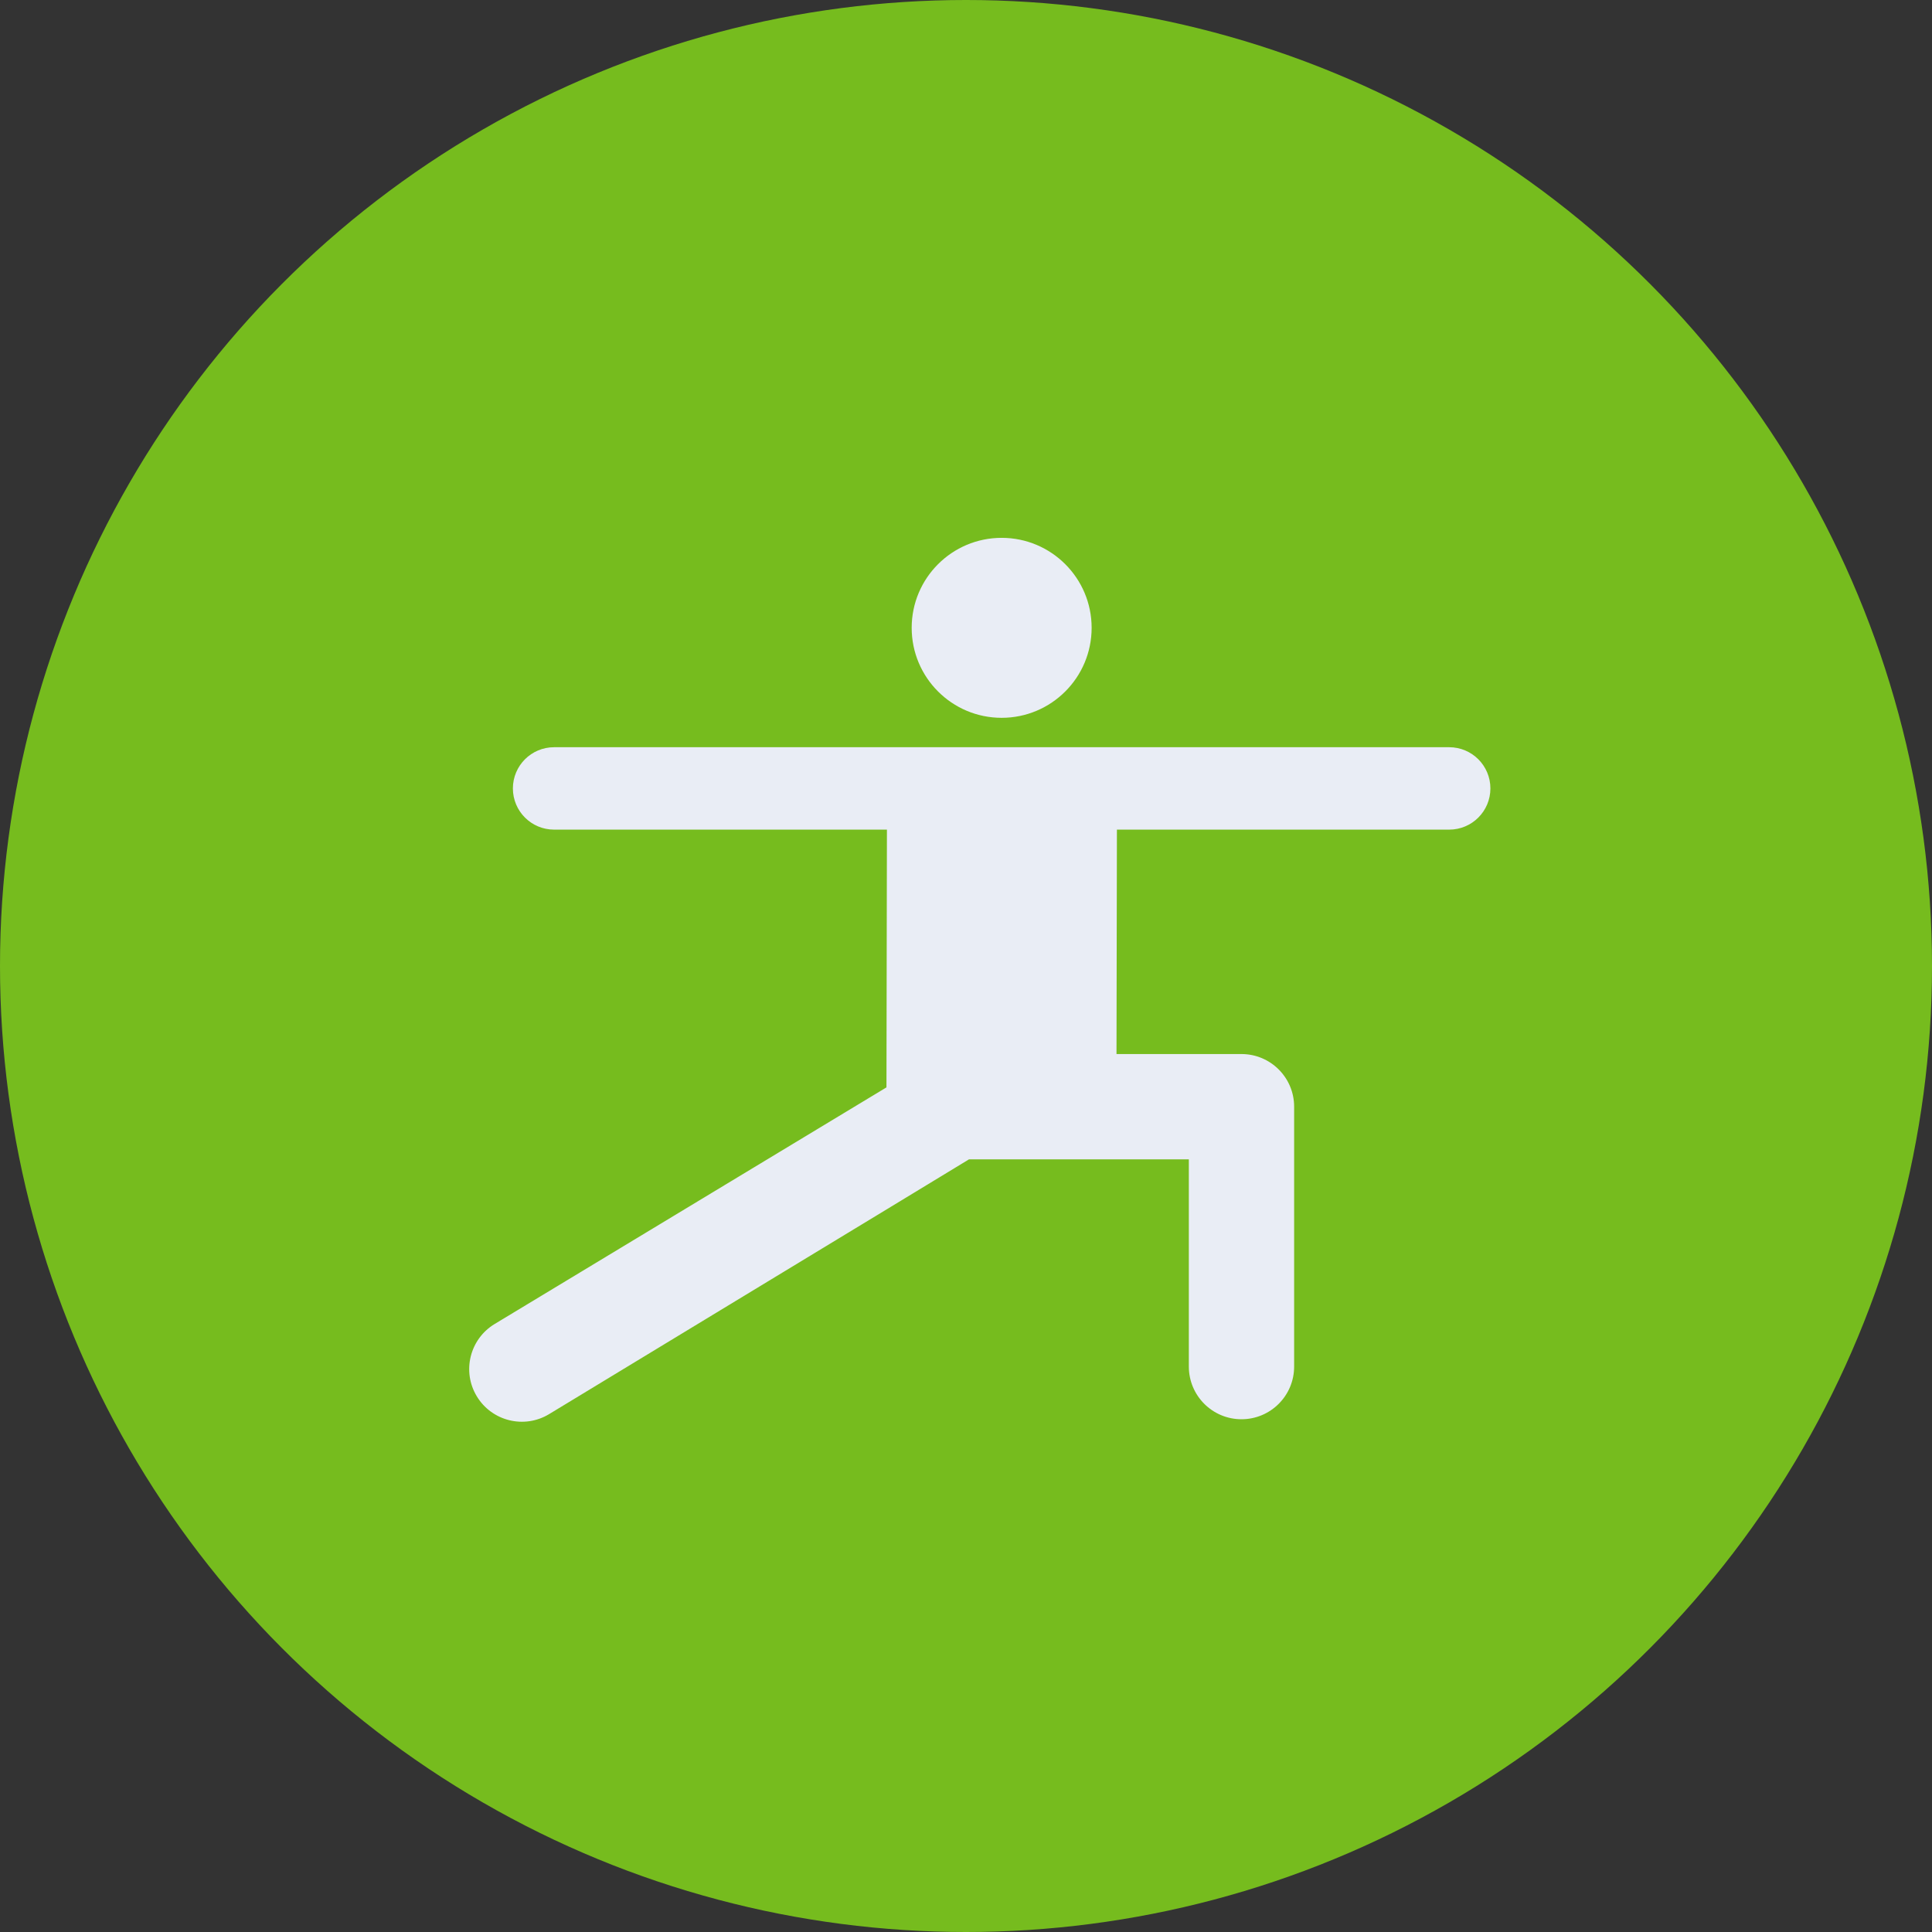 <svg width="70" height="70" viewBox="0 0 70 70" fill="none" xmlns="http://www.w3.org/2000/svg">
<rect x="0" y="0" width="70" height="70" fill="#333333" stroke="none"/>
<circle cx="35" cy="35" r="35" fill="#76BC1E"/>
<g clip-path="url(#clip0_17_465)">
<path d="M36.292 26.008C38.092 26.008 39.552 24.548 39.552 22.747C39.552 20.947 38.092 19.487 36.292 19.487C34.491 19.487 33.032 20.947 33.032 22.747C33.032 24.548 34.491 26.008 36.292 26.008Z" fill="#E9EDF5"/>
<path d="M52.507 27.073H20.076C19.251 27.073 18.583 27.742 18.583 28.566C18.583 29.391 19.251 30.059 20.076 30.059H32.135L32.118 39.398L17.922 47.971C17.02 48.516 16.73 49.689 17.275 50.59C17.82 51.493 18.993 51.782 19.894 51.237C32.089 43.843 35.109 42.005 35.109 42.005C35.109 42.005 37.798 42.005 43.074 42.005V49.514C43.074 50.567 43.928 51.422 44.981 51.422C46.035 51.422 46.889 50.568 46.889 49.514V40.097C46.889 39.044 46.035 38.19 44.981 38.19H40.453L40.468 30.059H52.507C53.332 30.059 54 29.391 54 28.566C54 27.742 53.332 27.073 52.507 27.073Z" fill="#E9EDF5"/>
</g>
<defs>
<clipPath id="clip0_17_465">
<rect width="37" height="37" fill="white" transform="translate(17 17)"/>
</clipPath>
</defs>
</svg>
